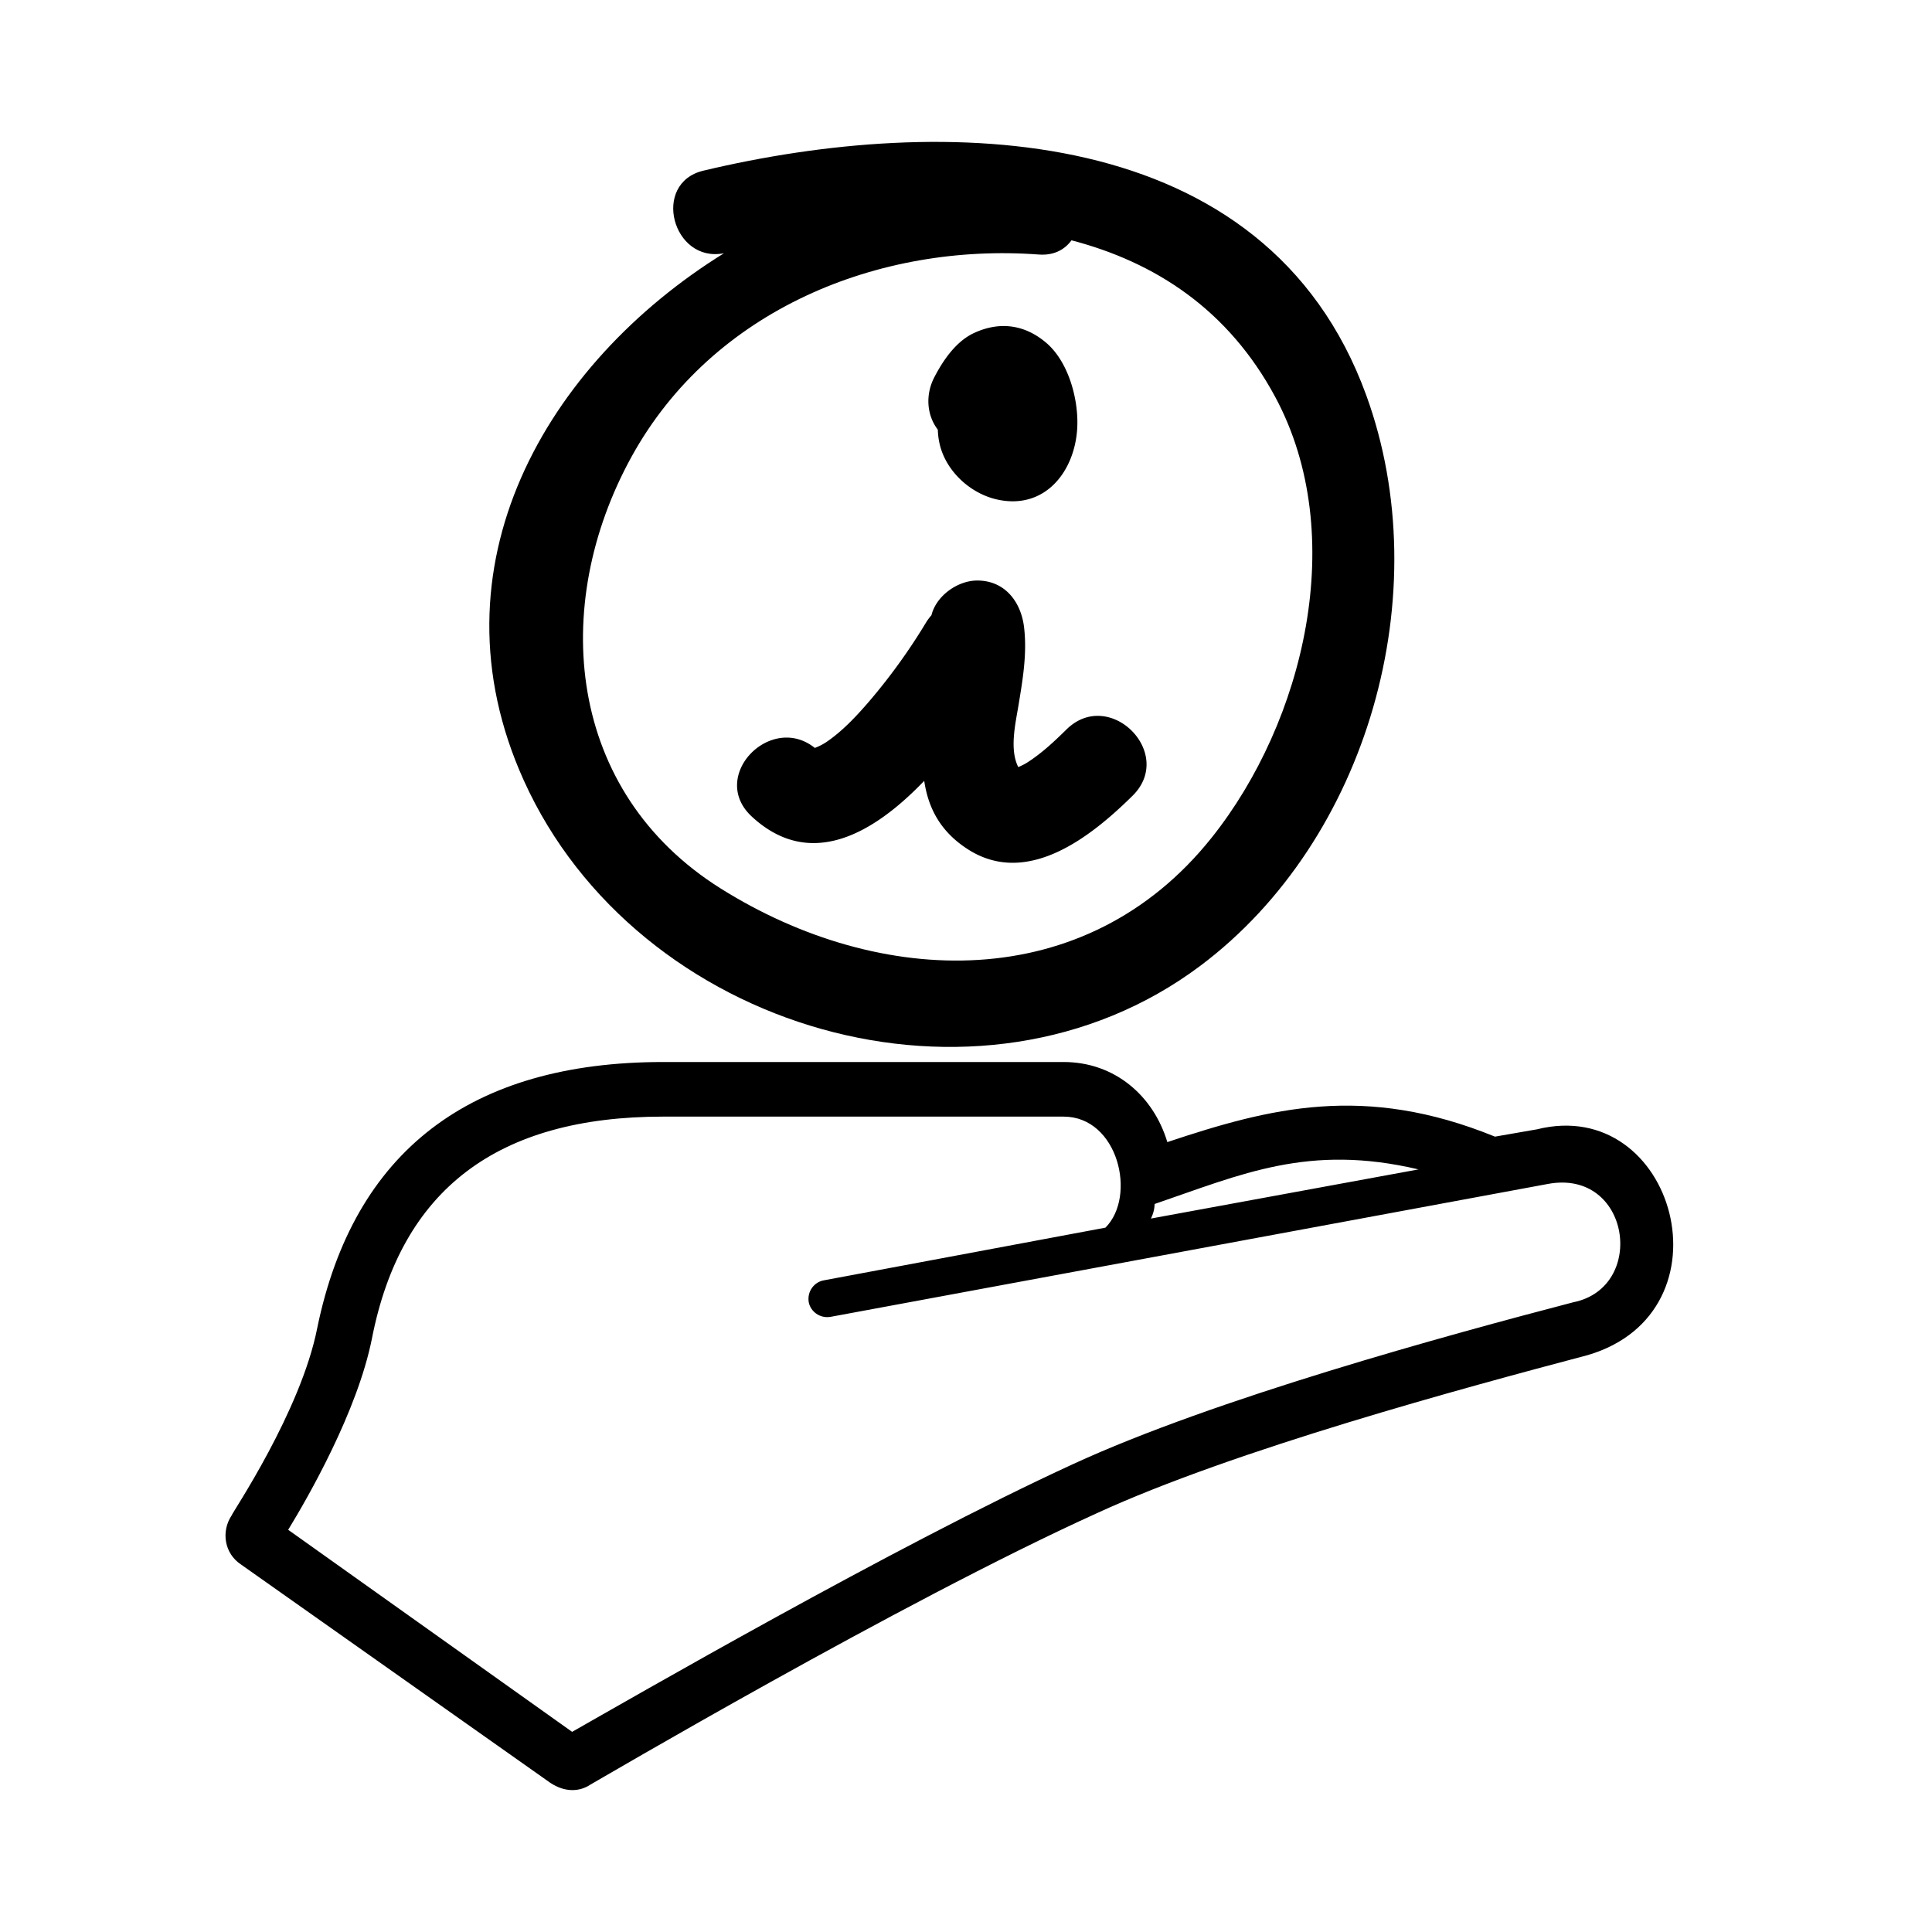<svg xmlns="http://www.w3.org/2000/svg" xmlns:xlink="http://www.w3.org/1999/xlink" version="1.1" width="1000" height="1000" viewBox="0 0 1000 1000" xml:space="preserve">
<desc>Created with Fabric.js 3.5.0</desc>
<defs>
</defs>
<rect x="0" y="0" width="100%" height="100%" fill="rgba(255,255,255,0)"/>
<g transform="matrix(1.905 0 0 1.905 -1031.658 500)" id="574989">
<g style="" vector-effect="non-scaling-stroke">
		<g transform="matrix(1 0 0 1 649 -178.5)">
<rect style="stroke: none; stroke-width: 1; stroke-dasharray: none; stroke-linecap: butt; stroke-dashoffset: 0; stroke-linejoin: miter; stroke-miterlimit: 4; is-custom-font: none; font-file-url: none; fill: rgb(255,255,255); fill-opacity: 0; fill-rule: nonzero; opacity: 1;" x="-50" y="-50" rx="0" ry="0" width="100" height="100"/>
</g>
		<g transform="matrix(1 0 0 1 799.5 125)">
<path style="stroke: none; stroke-width: 1; stroke-dasharray: none; stroke-linecap: butt; stroke-dashoffset: 0; stroke-linejoin: miter; stroke-miterlimit: 4; is-custom-font: none; font-file-url: none; fill: rgb(0,0,0); fill-rule: nonzero; opacity: 1;" transform=" translate(-200.5, -353.5)" d="m 360.117 272.885 l -11.375 1.978 c -35.51 -14.466 -61.098 -7.824 -89.02 1.484 c -3.76 -12.527 -14.244 -21.76 -28.19 -21.76 H 122.728 c -52.423 0 -84.075 24.233 -93.966 72.205 c -4.451 22.75 -23.244 50.445 -23.244 50.94 c -2.968 4.45 -1.979 10.386 2.472 13.353 l 84.076 59.347 c 3.941 2.626 7.908 2.483 10.88 0.5 c 0.99 -0.5 84.075 -49.456 137.488 -73.69 c 37.591 -17.31 99.9 -34.12 133.53 -43.026 c 39.942 -11.751 23.75 -70.728 -13.847 -61.33 m -237.389 -3.462 h 108.804 c 14.812 0 19.94 21.603 11.374 30.168 l -76.656 14.343 c -2.473 0.494 -4.451 2.967 -3.957 5.934 c 0.495 2.473 2.968 4.451 5.935 3.957 l 194.857 -36.103 c 22.462 -4.214 27.012 28.126 6.923 32.146 c -34.124 8.902 -97.428 26.212 -136.004 44.016 c -48.466 22.255 -121.167 64.293 -136.004 72.7 l -77.15 -54.897 c 5.44 -8.902 18.793 -32.146 22.75 -51.928 c 7.913 -40.554 34.124 -60.337 79.13 -60.337 m 133.532 23.74 c 23.709 -8.097 41.81 -16.43 71.71 -9.398 l -72.7 13.354 c 0.495 -0.99 0.99 -2.473 0.99 -3.957" stroke-linecap="round"/>
</g>
		<g transform="matrix(1 0 0 1 797.451 -100.962)">
<path style="stroke: none; stroke-width: 1; stroke-dasharray: none; stroke-linecap: butt; stroke-dashoffset: 0; stroke-linejoin: miter; stroke-miterlimit: 4; is-custom-font: none; font-file-url: none; fill: rgb(0,0,0); fill-rule: nonzero; opacity: 1;" transform=" translate(-198.451, -127.538)" d="M 313.783 73.46 C 286.463 -1.646 198.48 -3.035 133.675 12.4 c -14.21 3.377 -8.414 25.188 5.582 22.442 c -48.28 29.943 -80.62 85.128 -54.406 143.19 c 30.721 68.087 123.886 95.374 183.837 50.415 c 45.616 -34.197 64.6 -101.374 45.095 -154.985 m -42.066 120.231 c -34.201 42.857 -89.997 40.935 -133.304 13.775 c -41.886 -26.246 -46.62 -76.763 -24.247 -117.378 c 22.042 -39.996 67.272 -58.115 110.6 -54.902 c 4.16 0.315 7.086 -1.345 8.914 -3.861 c 22.7 5.93 42.623 18.795 55.414 42.664 c 20.07 37.447 7.828 88.132 -17.377 119.702" stroke-linecap="round"/>
</g>
		<g transform="matrix(1 0 0 1 797.446 -100.962)">
<path style="stroke: none; stroke-width: 1; stroke-dasharray: none; stroke-linecap: butt; stroke-dashoffset: 0; stroke-linejoin: miter; stroke-miterlimit: 4; is-custom-font: none; font-file-url: none; fill: rgb(0,0,0); fill-rule: nonzero; opacity: 1;" transform=" translate(-198.446, -127.538)" d="M 197.364 82.781 c 0.04 1.21 0.172 2.435 0.447 3.677 c 1.606 7.426 8.262 13.647 15.651 15.29 c 13.09 2.923 21.25 -7.758 21.792 -19.663 c 0.344 -7.668 -2.402 -17.771 -8.443 -22.915 c -5.828 -4.967 -12.66 -5.889 -19.615 -2.655 c -4.898 2.27 -8.414 7.426 -10.816 12.082 c -2.41 4.705 -2.053 10.209 0.984 14.184 m 34.939 81.468 c -3.226 3.177 -6.484 6.234 -10.279 8.726 a 15.123 15.123 0 0 1 -2.803 1.471 c -2.435 -4.795 -0.746 -11.86 0.053 -16.738 c 1.168 -7.037 2.369 -14.086 1.525 -21.221 c -0.812 -6.886 -5.173 -12.722 -12.722 -12.722 c -5.266 0 -11.11 4.074 -12.443 9.423 a 15.09 15.09 0 0 0 -1.373 1.82 a 160.506 160.506 0 0 1 -15.88 21.975 c -3.288 3.795 -6.874 7.598 -11.013 10.471 a 15.228 15.228 0 0 1 -3.427 1.795 c -11.975 -9.623 -28.918 7.701 -17.143 18.628 c 15.758 14.619 32.943 4.836 46.87 -9.685 c 1.077 7.238 4.27 13.758 11.942 18.648 c 16.144 10.279 33.426 -3.508 44.672 -14.603 c 11.69 -11.553 -6.303 -29.52 -17.98 -17.988" stroke-linecap="round"/>
</g>
</g>
</g>
</svg>